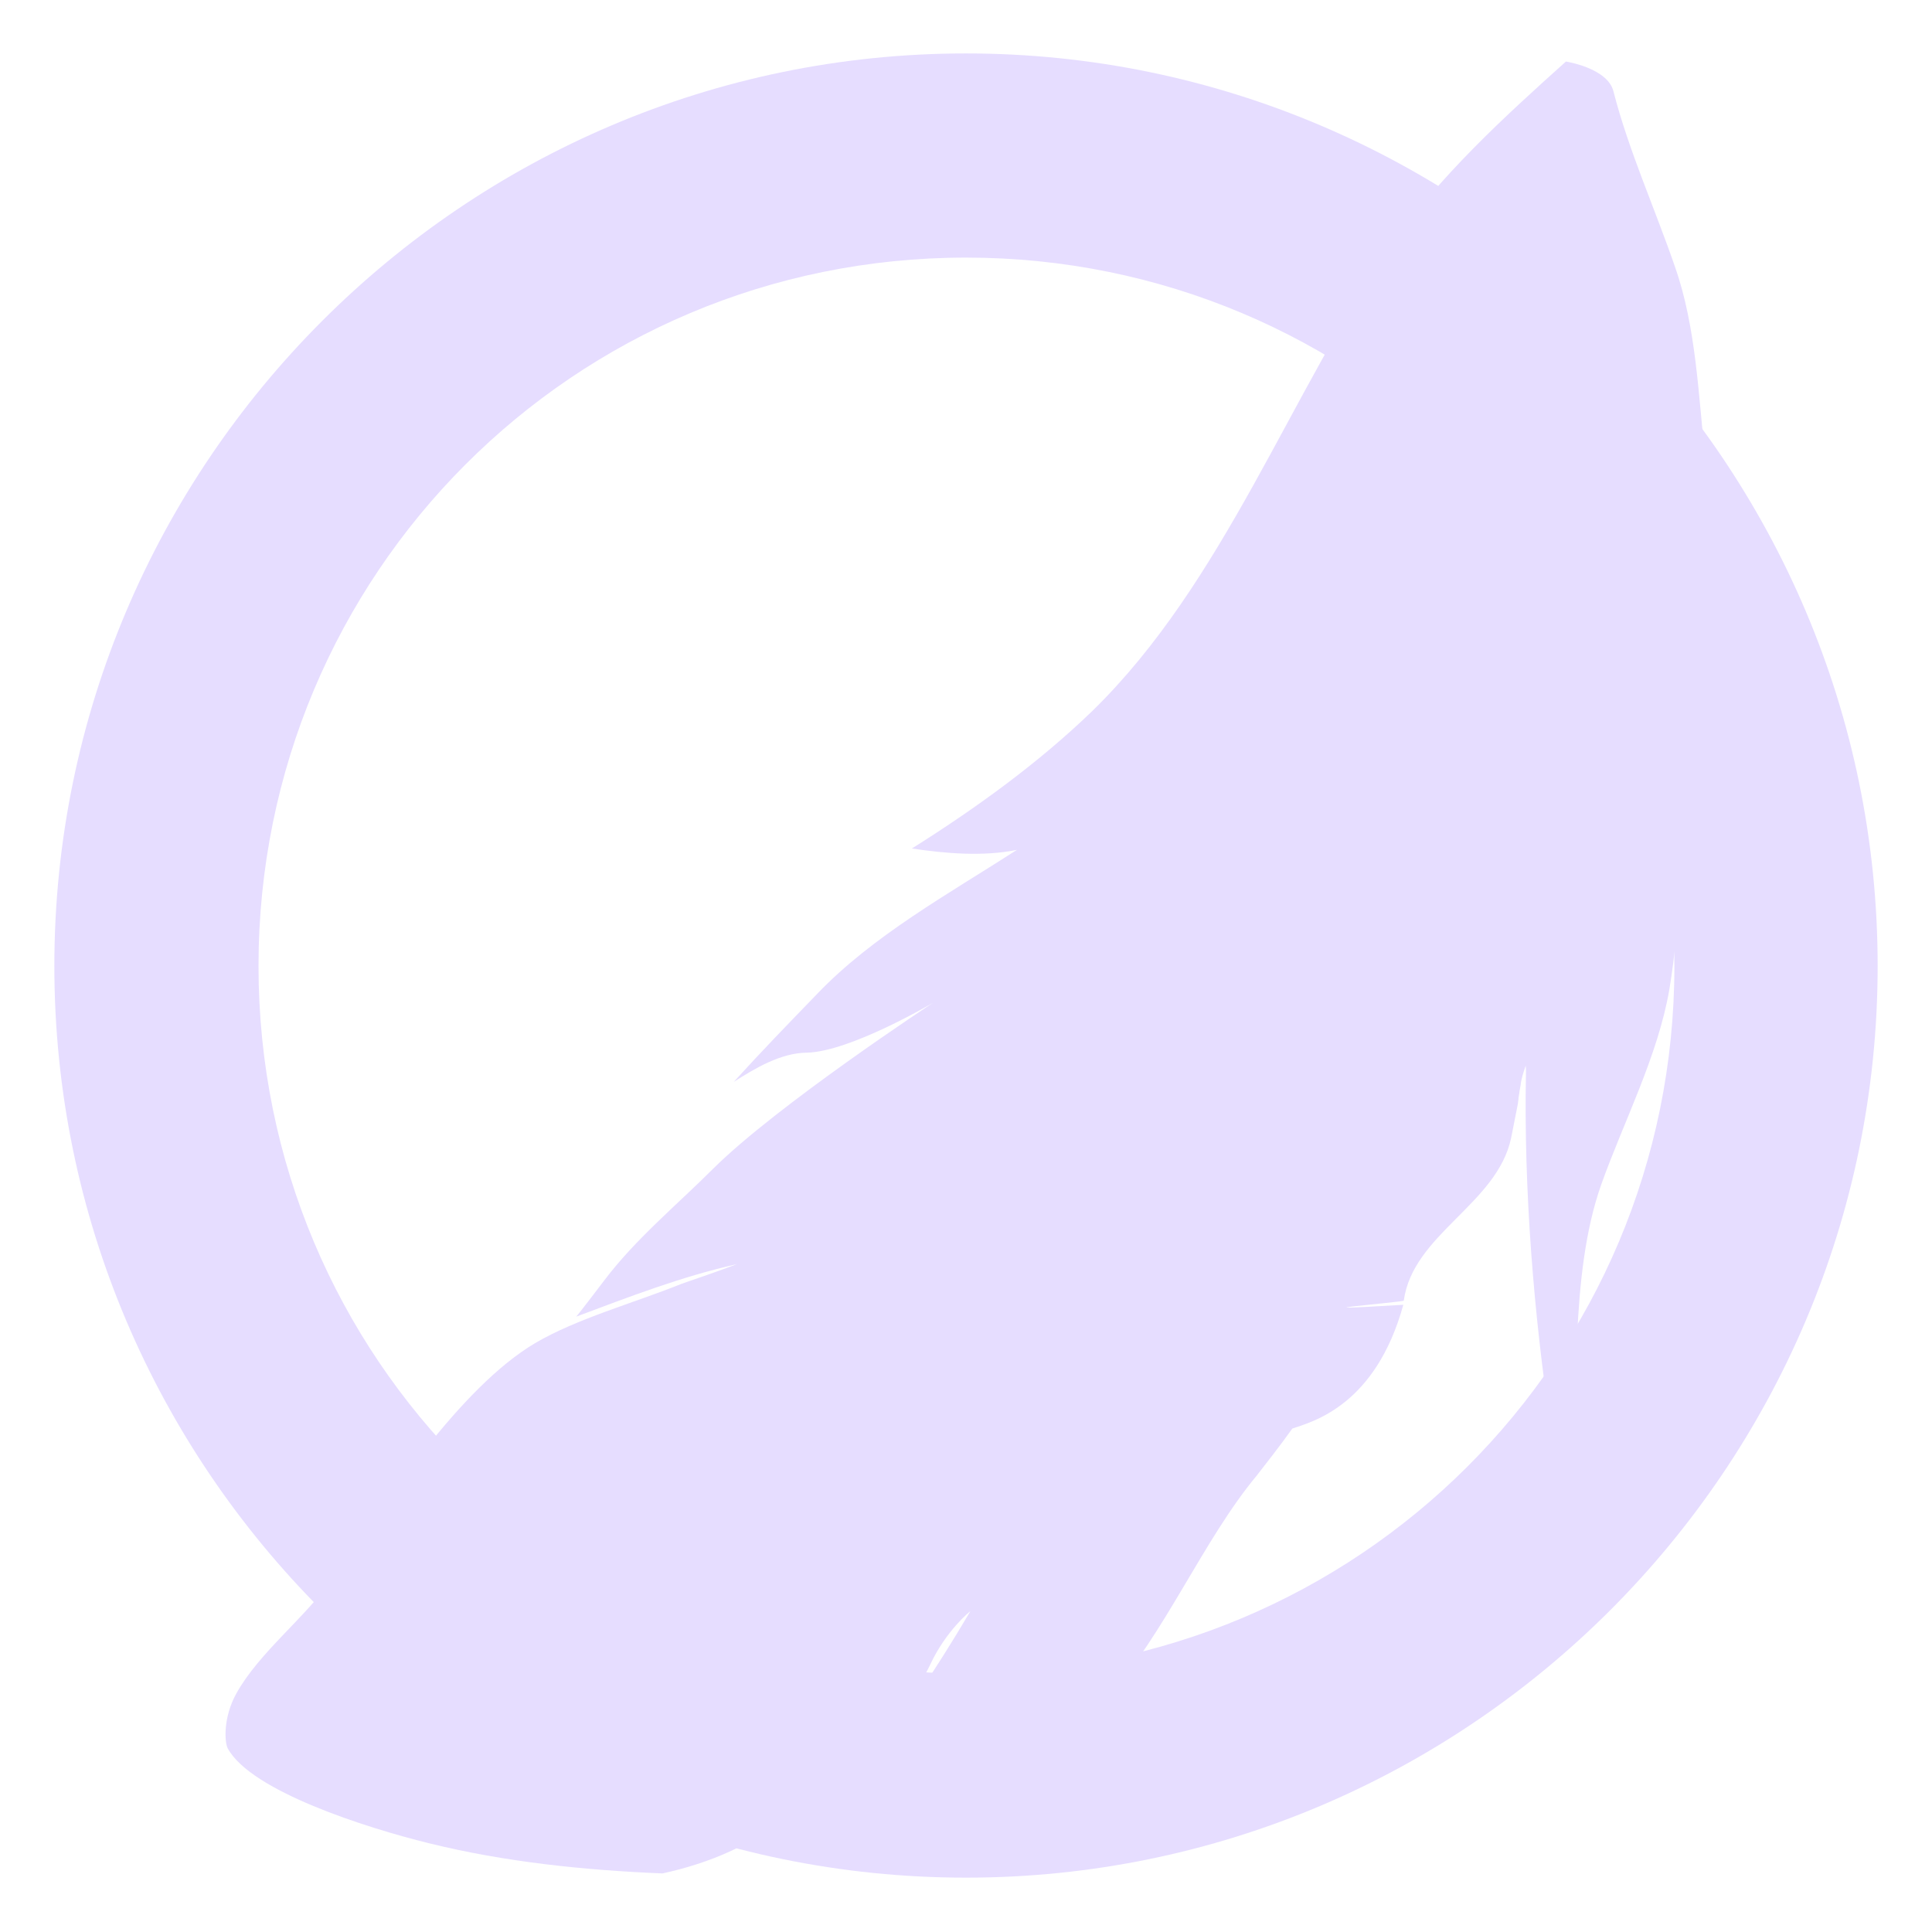 <svg xmlns="http://www.w3.org/2000/svg" width="16" height="16" version="1.1" viewBox="0 0 4.23 4.23">
 <g id="layer1">
  <path fill="#E6DDFF" d="m 3.733,1.001 c 0.012,0.105 -0.009,0.215 0.003,0.322 0.012,0.117 -0.004,0.239 -0.025,0.354 -0.002,-0.093 -0.005,-0.188 -0.01,-0.279 -0.005,-0.096 -0.044,-0.195 -0.07,-0.288 0.028,0.197 0.04,0.397 0.045,0.595 0.004,0.153 0.004,0.312 -0.021,0.461 -0.025,0.146 -0.101,0.292 -0.149,0.427 -0.071,0.2 -0.049,0.467 -0.065,0.686 0,0 -0.017,0.038 -0.045,-0.148 -0.038,-0.252 -0.06,-0.527 -0.055,-0.783 v -0.006 c 0,-0.003 -4.96093e-4,-0.009 -4.96093e-4,-0.009 0,0 -0.008,0.023 -0.009,0.03 -4.96094e-4,0.002 -0.002,0.009 -0.002,0.011 v 7.44141e-4 c -7.4414e-4,0.003 -0.001,0.007 -0.002,0.011 -4.96094e-4,0.002 -4.96094e-4,0.004 -0.001,0.007 -4.96093e-4,0.004 -0.002,0.01 -0.002,0.015 -4.96094e-4,0.002 -0.001,0.006 -0.001,0.008 -0.004,0.02 -0.009,0.046 -0.015,0.076 -0.031,0.145 -0.215,0.21 -0.235,0.356 -7.4414e-4,0.003 -0.281,0.026 -0.001,0.009 -0.061,0.221 -0.199,0.256 -0.243,0.271 -0.027,0.038 -0.064,0.085 -0.078,0.103 -0.118,0.142 -0.202,0.348 -0.325,0.483 -0.045,0.049 -0.121,0.067 -0.172,0.115 -0.047,0.044 -0.115,0.073 -0.177,0.084 -0.099,0.017 -0.205,0.077 -0.307,0.114 0,0 0.06,-0.071 0.103,-0.127 0.091,-0.118 0.175,-0.243 0.251,-0.372 -0.002,0.001 -0.053,0.043 -0.087,0.115 -0.059,0.127 -0.205,0.223 -0.306,0.322 -0.075,0.073 -0.18,0.115 -0.281,0.137 -0.171,-0.007 -0.345,-0.025 -0.511,-0.066 -0.138,-0.034 -0.39,-0.114 -0.441,-0.208 -0.007,-0.014 -0.01,-0.068 0.019,-0.12 0.05,-0.09 0.15,-0.165 0.211,-0.252 0.114,-0.166 0.278,-0.417 0.443,-0.515 0.092,-0.054 0.214,-0.087 0.321,-0.13 0.049,-0.017 0.073,-0.025 0.121,-0.043 -0.121,0.027 -0.237,0.072 -0.352,0.115 0,0 4.96094e-4,0.001 0.062,-0.08 0.068,-0.09 0.159,-0.165 0.238,-0.244 0.14,-0.139 0.481,-0.363 0.481,-0.363 0,0 -0.181,0.107 -0.276,0.109 -0.057,4.96094e-4 -0.113,0.034 -0.16,0.064 0.059,-0.065 0.121,-0.129 0.182,-0.192 0.122,-0.128 0.289,-0.22 0.438,-0.316 -0.074,0.015 -0.156,0.008 -0.23,-0.003 0.14,-0.088 0.277,-0.187 0.395,-0.301 0.289,-0.282 0.432,-0.695 0.656,-1.021 0.103,-0.149 0.245,-0.279 0.381,-0.401 0,0 0.091,0.014 0.104,0.065 0.033,0.129 0.091,0.257 0.135,0.385 0.046,0.131 0.051,0.28 0.066,0.418 z"/>
  <path d="m 2.115,0.117 c -1.1,6e-10 -1.996,0.898 -1.996,1.998 0,1.1 0.896,1.996 1.996,1.996 1.1,0 1.996,-0.896 1.996,-1.996 0,-1.1 -0.896,-1.998 -1.996,-1.998 z m 0,0.447 c 0.858,0 1.551,0.692 1.551,1.551 0,0.858 -0.692,1.549 -1.551,1.549 -0.858,0 -1.549,-0.69 -1.549,-1.549 3e-10,-0.858 0.69,-1.551 1.549,-1.551 z" style="font-variation-settings:normal;inline-size:0;fill:#E6DDFF;stop-color:#000000"/>
 </g>
</svg>
